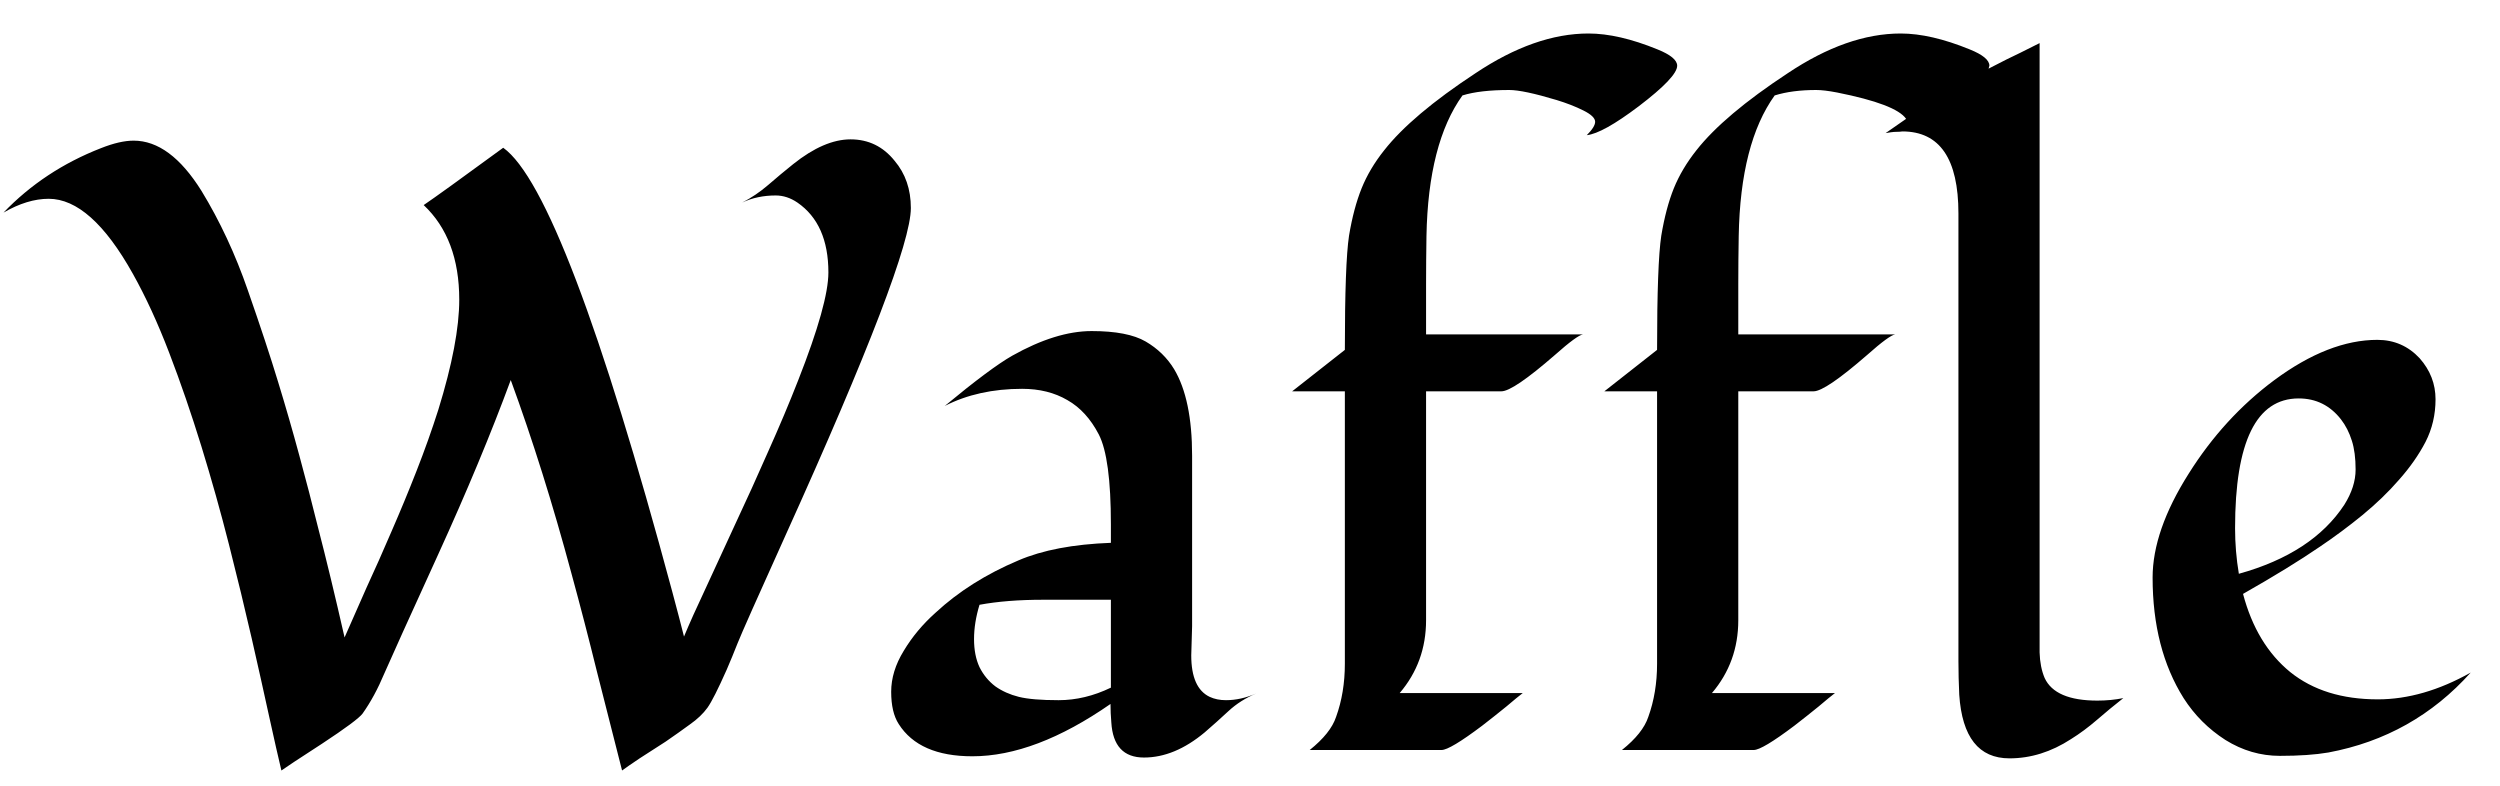 <svg width="70" height="22" viewBox="0 0 70 22" fill="none" xmlns="http://www.w3.org/2000/svg">
<path d="M11.863 5.742C12.152 5.547 12.895 5.012 14.09 4.137C15.238 4.957 16.816 9.102 18.824 16.57C18.965 17.094 19.074 17.512 19.152 17.824C19.301 17.465 19.504 17.012 19.762 16.465C20.02 15.91 20.297 15.309 20.594 14.66C20.898 14.012 21.203 13.34 21.508 12.645C21.82 11.949 22.102 11.281 22.352 10.641C22.914 9.211 23.195 8.207 23.195 7.629C23.195 6.723 22.906 6.07 22.328 5.672C22.133 5.539 21.93 5.473 21.719 5.473C21.375 5.473 21.062 5.539 20.781 5.672C21.039 5.539 21.281 5.375 21.508 5.18C21.742 4.977 21.977 4.781 22.211 4.594C22.789 4.133 23.324 3.902 23.816 3.902C24.316 3.902 24.727 4.102 25.047 4.5C25.352 4.859 25.504 5.301 25.504 5.824C25.504 6.762 24.336 9.812 22 14.977C21.203 16.742 20.754 17.754 20.652 18.012C20.551 18.27 20.449 18.516 20.348 18.75C20.105 19.297 19.926 19.652 19.809 19.816C19.691 19.98 19.527 20.137 19.316 20.285C19.113 20.434 18.887 20.594 18.637 20.766C18.387 20.93 18.145 21.086 17.91 21.234C17.676 21.391 17.512 21.504 17.418 21.574C17.184 20.652 16.949 19.73 16.715 18.809C16.488 17.887 16.25 16.969 16 16.055C15.477 14.109 14.91 12.305 14.301 10.641C13.754 12.125 13.074 13.758 12.262 15.539C11.449 17.32 10.949 18.426 10.762 18.855C10.582 19.285 10.379 19.66 10.152 19.98C10.059 20.105 9.68 20.387 9.016 20.824C8.352 21.254 7.973 21.504 7.879 21.574C7.793 21.215 7.68 20.715 7.539 20.074C7.398 19.426 7.234 18.691 7.047 17.871C6.859 17.051 6.648 16.18 6.414 15.258C6.18 14.336 5.922 13.418 5.641 12.504C5.359 11.59 5.059 10.715 4.738 9.879C4.418 9.043 4.078 8.305 3.719 7.664C2.938 6.266 2.152 5.566 1.363 5.566C0.965 5.566 0.543 5.695 0.098 5.953C0.855 5.164 1.766 4.562 2.828 4.148C3.18 4.008 3.484 3.938 3.742 3.938C4.422 3.938 5.055 4.406 5.641 5.344C6.156 6.188 6.59 7.117 6.941 8.133C7.293 9.141 7.574 9.992 7.785 10.688C7.996 11.375 8.195 12.066 8.383 12.762C8.57 13.449 8.742 14.109 8.898 14.742C9.133 15.648 9.383 16.684 9.648 17.848C9.828 17.434 10.031 16.973 10.258 16.465C10.492 15.957 10.727 15.43 10.961 14.883C11.203 14.328 11.438 13.762 11.664 13.184C11.891 12.605 12.094 12.035 12.273 11.473C12.664 10.207 12.859 9.18 12.859 8.391C12.859 7.25 12.527 6.367 11.863 5.742ZM33.379 17.531L33.355 18.352C33.355 18.961 33.527 19.348 33.871 19.512C34.004 19.574 34.156 19.605 34.328 19.605C34.602 19.605 34.883 19.543 35.172 19.418C34.875 19.543 34.617 19.707 34.398 19.91C34.18 20.113 33.957 20.312 33.73 20.508C33.168 20.977 32.602 21.211 32.031 21.211C31.461 21.211 31.156 20.883 31.117 20.227C31.102 20.055 31.094 19.883 31.094 19.711C29.688 20.688 28.398 21.176 27.227 21.176C26.234 21.176 25.547 20.875 25.164 20.273C25.023 20.055 24.953 19.754 24.953 19.371C24.953 18.988 25.07 18.605 25.305 18.223C25.539 17.832 25.836 17.477 26.195 17.156C26.836 16.562 27.609 16.074 28.516 15.691C29.188 15.402 30.051 15.238 31.105 15.199V14.684C31.105 13.441 30.992 12.602 30.766 12.164C30.539 11.727 30.246 11.406 29.887 11.203C29.527 10.992 29.105 10.887 28.621 10.887C27.801 10.887 27.078 11.047 26.453 11.367C27.312 10.656 27.941 10.188 28.34 9.961C29.16 9.5 29.902 9.27 30.566 9.27C31.238 9.27 31.742 9.367 32.078 9.562C32.414 9.758 32.68 10.016 32.875 10.336C33.211 10.898 33.379 11.707 33.379 12.762V17.531ZM27.871 19.219C28.059 19.352 28.277 19.449 28.527 19.512C28.777 19.574 29.148 19.605 29.641 19.605C30.133 19.605 30.621 19.488 31.105 19.254V16.793H29.207C28.527 16.793 27.934 16.84 27.426 16.934C27.324 17.27 27.273 17.59 27.273 17.895C27.273 18.199 27.324 18.461 27.426 18.68C27.535 18.898 27.684 19.078 27.871 19.219ZM39.93 17.367C39.93 18.148 39.684 18.828 39.191 19.406H42.637C42.543 19.477 42.391 19.602 42.18 19.781C41.969 19.953 41.742 20.133 41.5 20.32C40.898 20.773 40.52 21 40.363 21H36.672C37.062 20.688 37.309 20.379 37.41 20.074C37.574 19.621 37.656 19.125 37.656 18.586V10.957H36.18L37.656 9.797C37.656 8.18 37.695 7.113 37.773 6.598C37.859 6.082 37.977 5.641 38.125 5.273C38.273 4.906 38.484 4.551 38.758 4.207C39.273 3.551 40.125 2.832 41.312 2.051C42.422 1.309 43.477 0.938 44.477 0.938C45.039 0.938 45.684 1.086 46.41 1.383C46.777 1.531 46.961 1.684 46.961 1.84C46.961 2.051 46.602 2.43 45.883 2.977C45.211 3.484 44.727 3.754 44.43 3.785C44.586 3.629 44.664 3.504 44.664 3.41C44.664 3.309 44.555 3.203 44.336 3.094C44.117 2.984 43.867 2.887 43.586 2.801C42.961 2.613 42.52 2.52 42.262 2.52C41.715 2.52 41.277 2.57 40.949 2.672C40.309 3.562 39.973 4.875 39.941 6.609C39.934 7.078 39.93 7.527 39.93 7.957V9.363H44.324C44.215 9.379 43.953 9.57 43.539 9.938C42.758 10.617 42.258 10.957 42.039 10.957H39.93V17.367ZM48.672 17.367C48.672 18.148 48.426 18.828 47.934 19.406H51.379C51.285 19.477 51.133 19.602 50.922 19.781C50.711 19.953 50.484 20.133 50.242 20.32C49.641 20.773 49.262 21 49.105 21H45.414C45.805 20.688 46.051 20.379 46.152 20.074C46.316 19.621 46.398 19.125 46.398 18.586V10.957H44.922L46.398 9.797C46.398 8.18 46.438 7.113 46.516 6.598C46.602 6.082 46.719 5.641 46.867 5.273C47.016 4.906 47.227 4.551 47.5 4.207C48.016 3.551 48.867 2.832 50.055 2.051C51.164 1.309 52.219 0.938 53.219 0.938C53.781 0.938 54.426 1.086 55.152 1.383C55.52 1.531 55.703 1.684 55.703 1.84C55.703 1.848 55.695 1.875 55.68 1.922C56.055 1.727 56.352 1.578 56.57 1.477C56.789 1.367 56.969 1.277 57.109 1.207V17.379C57.109 17.699 57.109 17.996 57.109 18.27C57.117 18.543 57.164 18.781 57.25 18.984C57.445 19.406 57.938 19.617 58.727 19.617C58.977 19.617 59.219 19.594 59.453 19.547C59.195 19.75 58.949 19.953 58.715 20.156C58.48 20.359 58.238 20.539 57.988 20.695C57.434 21.055 56.859 21.234 56.266 21.234C55.406 21.234 54.938 20.641 54.859 19.453C54.844 19.133 54.836 18.82 54.836 18.516V5.977C54.836 4.445 54.312 3.68 53.266 3.68C53.219 3.688 53.168 3.691 53.113 3.691C53.059 3.691 53.004 3.695 52.949 3.703C52.902 3.711 52.852 3.719 52.797 3.727L53.371 3.328C53.184 3.055 52.539 2.809 51.438 2.59C51.195 2.543 51 2.52 50.852 2.52C50.406 2.52 50.02 2.57 49.691 2.672C49.051 3.562 48.715 4.875 48.684 6.609C48.676 7.078 48.672 7.527 48.672 7.957V9.363H53.066C52.957 9.379 52.695 9.57 52.281 9.938C51.5 10.617 51 10.957 50.781 10.957H48.672V17.367ZM69.18 18.832C68.109 20.027 66.781 20.773 65.195 21.07C64.828 21.133 64.375 21.164 63.836 21.164C63.297 21.164 62.789 21.016 62.312 20.719C61.836 20.414 61.445 20.023 61.141 19.547C60.562 18.625 60.273 17.5 60.273 16.172C60.273 15.297 60.609 14.328 61.281 13.266C61.938 12.219 62.738 11.344 63.684 10.641C64.699 9.891 65.66 9.516 66.566 9.516C67.035 9.516 67.43 9.688 67.75 10.031C68.047 10.367 68.195 10.75 68.195 11.18C68.195 11.609 68.102 12.008 67.914 12.375C67.727 12.734 67.481 13.086 67.176 13.43C66.879 13.773 66.535 14.105 66.144 14.426C65.762 14.738 65.367 15.031 64.961 15.305C64.391 15.695 63.672 16.137 62.805 16.629C63.055 17.574 63.496 18.305 64.129 18.82C64.762 19.328 65.578 19.582 66.578 19.582C67.422 19.582 68.289 19.332 69.18 18.832ZM65.641 14.133C65.852 13.797 65.957 13.469 65.957 13.148C65.957 12.828 65.922 12.559 65.852 12.34C65.781 12.113 65.68 11.914 65.547 11.742C65.242 11.352 64.848 11.156 64.363 11.156C63.176 11.156 62.582 12.367 62.582 14.789C62.582 15.219 62.617 15.645 62.688 16.066C64.062 15.684 65.047 15.039 65.641 14.133Z" fill="black"/>
</svg>
